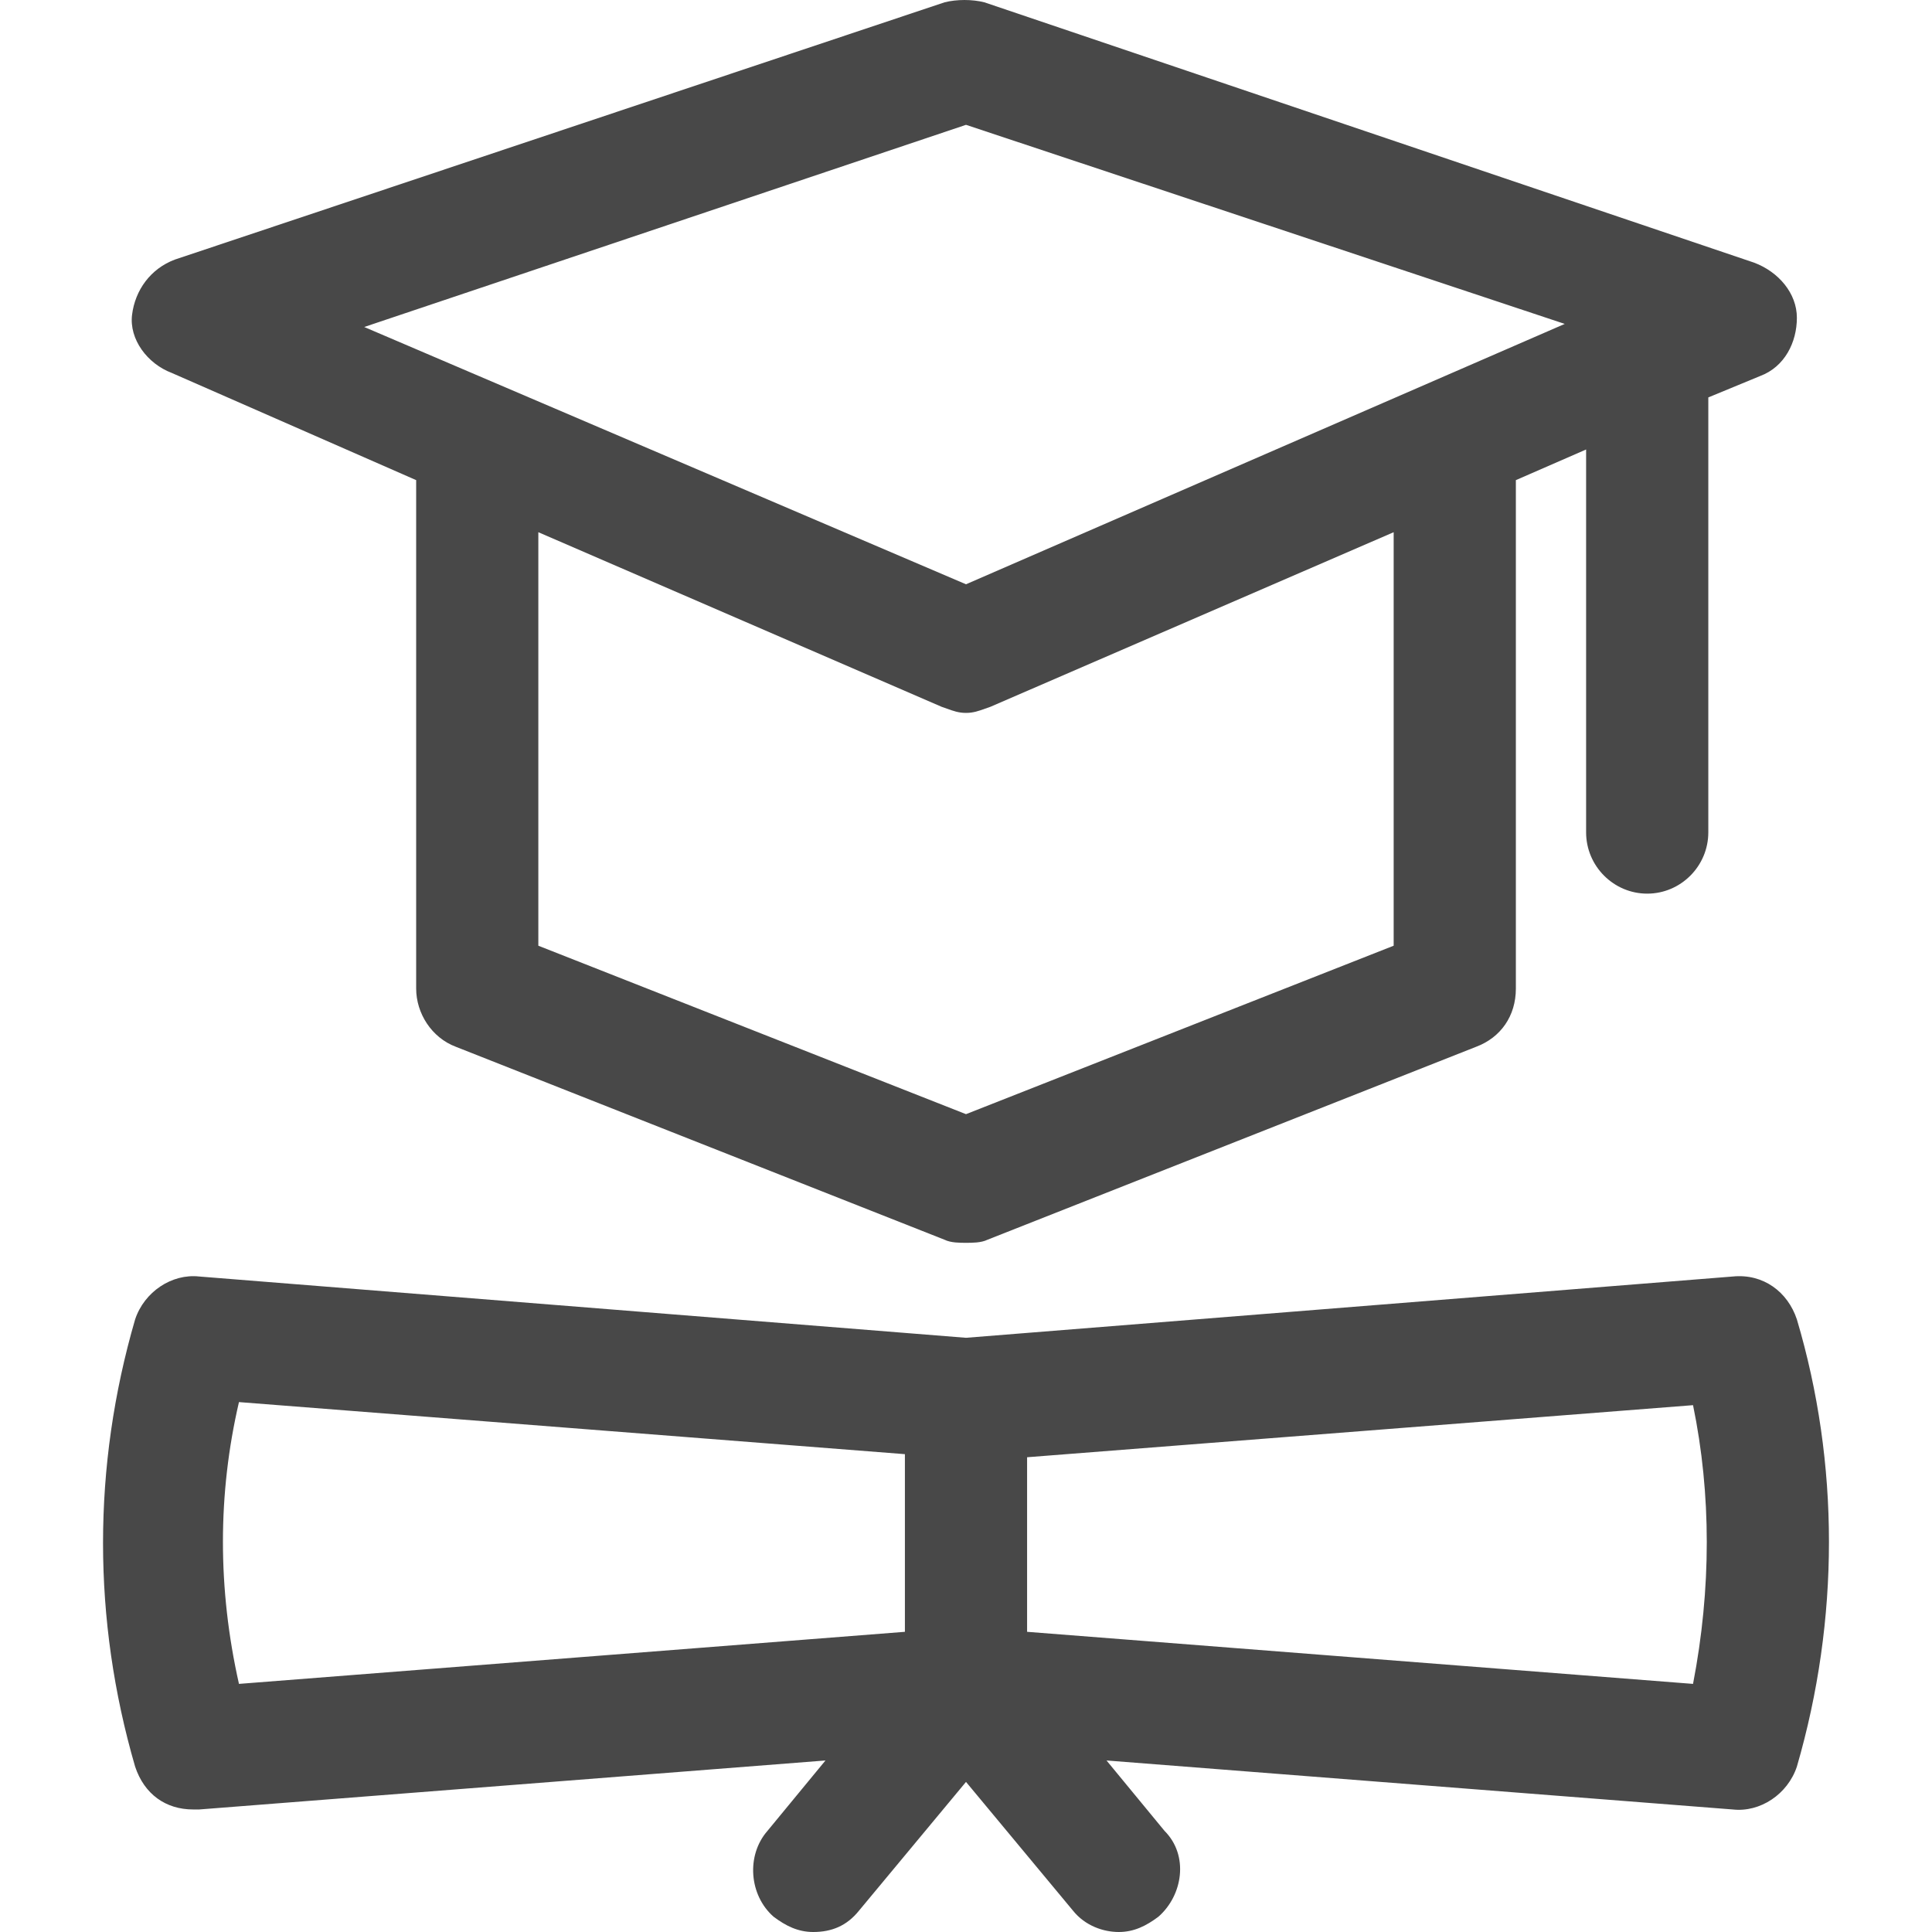<svg width="64" height="64" viewBox="0 0 64 64" fill="none" xmlns="http://www.w3.org/2000/svg">
<g clip-path="url(#clip0_593:29)">
<path fill-rule="evenodd" clip-rule="evenodd" d="M13.786 15.905L5.69 12.354C4.881 12.049 4.274 11.237 4.375 10.426C4.476 9.614 4.982 8.904 5.792 8.599L31.292 0.076C31.697 -0.025 32.203 -0.025 32.607 0.076L58.108 8.701C58.917 9.005 59.524 9.715 59.524 10.527C59.524 11.339 59.12 12.151 58.31 12.455L56.59 13.165V27.573C56.59 28.69 55.679 29.603 54.566 29.603C53.453 29.603 52.542 28.69 52.542 27.573V14.89L50.215 15.905V16.006V32.748C50.215 33.661 49.709 34.372 48.899 34.676L32.709 41.069C32.506 41.17 32.203 41.17 32 41.17C31.798 41.17 31.494 41.17 31.292 41.069L15.101 34.676C14.292 34.372 13.786 33.56 13.786 32.748V16.006V15.905ZM32 36.908L46.167 31.328V17.63L32.81 23.413C32.746 23.435 32.687 23.456 32.631 23.476C32.417 23.553 32.24 23.616 32 23.616C31.76 23.616 31.583 23.553 31.369 23.476C31.313 23.456 31.254 23.435 31.191 23.413L17.833 17.63V31.328L32 36.908ZM51.834 10.73L32 4.135L12.065 10.832L32 19.355L51.834 10.73ZM57.399 42.286C58.411 42.185 59.221 42.794 59.524 43.707C60.941 48.476 60.941 53.65 59.524 58.521C59.221 59.434 58.31 60.043 57.399 59.941L36.655 58.318L38.578 60.652C39.387 61.463 39.185 62.782 38.375 63.493C37.97 63.797 37.566 64 37.06 64C36.554 64 35.947 63.797 35.542 63.29L32 59.028L28.458 63.29C28.053 63.797 27.548 64 26.94 64C26.434 64 26.03 63.797 25.625 63.493C24.815 62.782 24.714 61.463 25.422 60.652L27.345 58.318L6.601 59.941H6.398C5.488 59.941 4.779 59.434 4.476 58.521C3.059 53.65 3.059 48.577 4.476 43.707C4.779 42.794 5.69 42.185 6.601 42.286L32 44.316L57.399 42.286ZM29.976 48.171L7.916 46.446C7.208 49.49 7.208 52.636 7.916 55.781L29.976 54.056V48.171ZM34.024 54.056L56.084 55.781C56.691 52.636 56.691 49.49 56.084 46.548L34.024 48.273V54.056Z" fill="#484848"/>
</g>
<defs>
<clipPath id="clip0_593:29">
<rect width="64" height="64" fill="white"/>
</clipPath>
</defs>
</svg>
